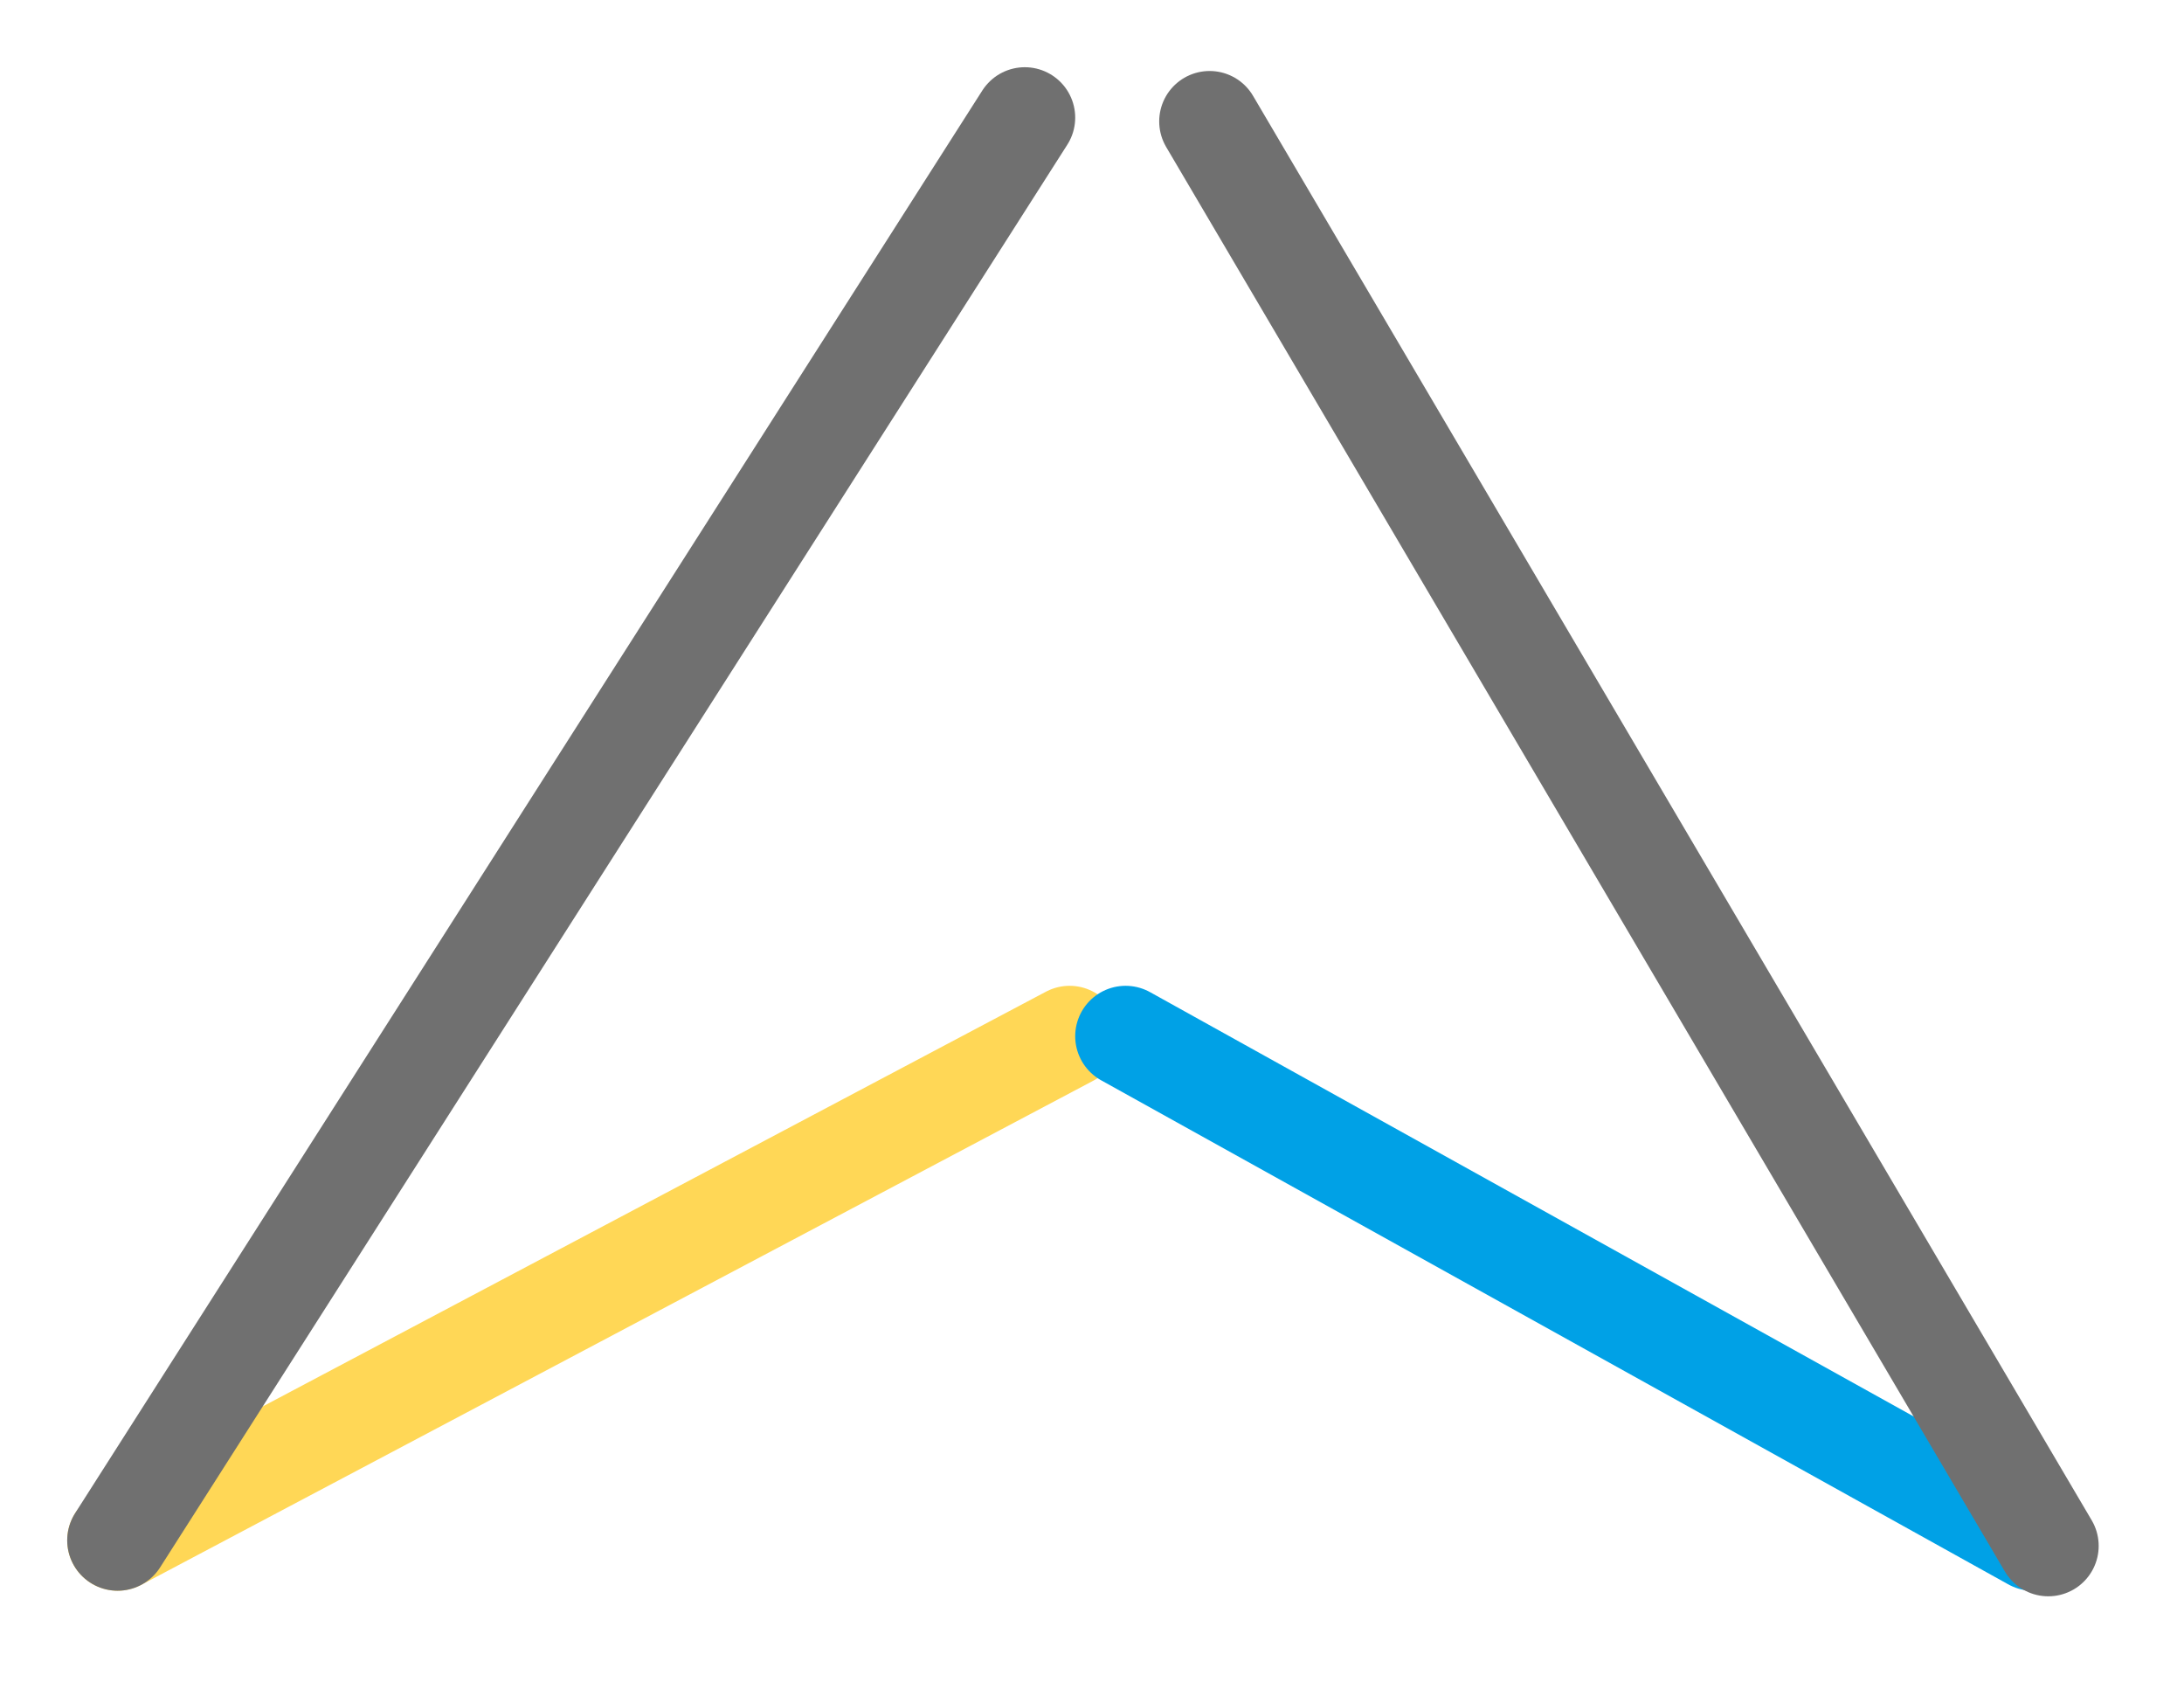 <svg xmlns="http://www.w3.org/2000/svg" xmlns:xlink="http://www.w3.org/1999/xlink" viewBox="0 0 195 152">
  <defs>
    <style>
      .cls-1 {
        clip-path: url(#clip-Asakaa_color_no_name);
      }

      .cls-2, .cls-3, .cls-4 {
        fill: none;
        stroke-linecap: round;
        stroke-width: 9px;
      }

      .cls-2 {
        stroke: #ffd756;
      }

      .cls-3 {
        stroke: #707070;
      }

      .cls-4 {
        stroke: #00a1e6;
      }
    </style>
    <clipPath id="clip-Asakaa_color_no_name">
      <rect width="195" height="152"/>
    </clipPath>
  </defs>
  <g id="Asakaa_color_no_name" data-name="Asakaa color no name" class="cls-1">
    <g id="Group_1" data-name="Group 1" transform="translate(-100 -88)">
      <line id="Line_3" data-name="Line 3" class="cls-2" y1="45" x2="85" transform="translate(110.5 180.5)"/>
      <line id="Line_1" data-name="Line 1" class="cls-3" y1="127" x2="81" transform="translate(110.5 98.5)"/>
      <line id="Line_5" data-name="Line 5" class="cls-4" x2="81" y2="45" transform="translate(200.5 180.5)"/>
      <path id="Path_1" data-name="Path 1" class="cls-3" d="M0,0,74.882,127.16" transform="translate(208 98.837)"/>
    </g>
  </g>
</svg>
